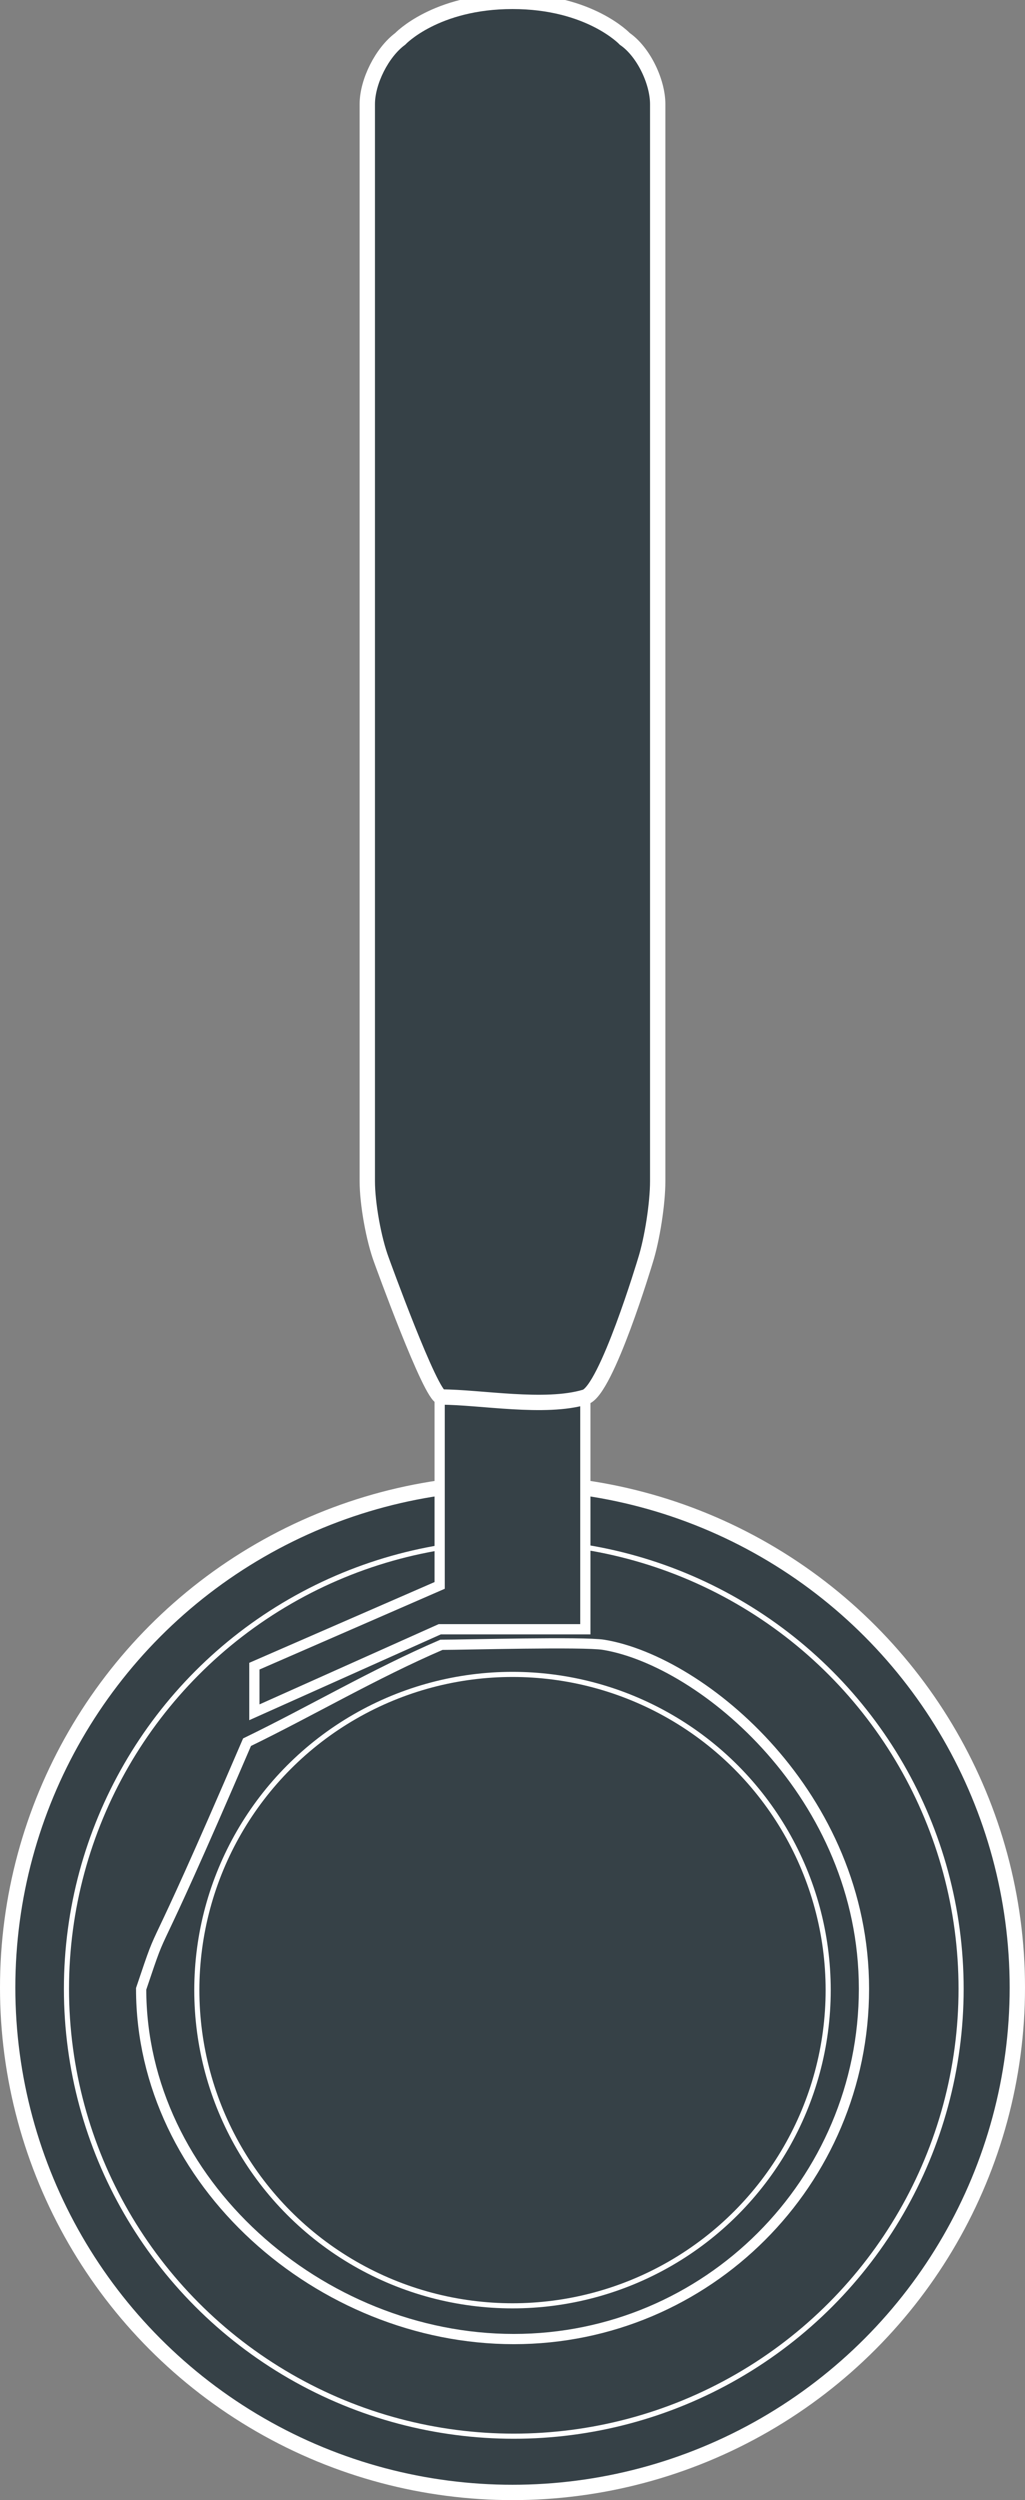 <?xml version="1.0" encoding="UTF-8" standalone="no"?>
<svg width="401px" height="978px" viewBox="0 0 401 978" version="1.1" xmlns="http://www.w3.org/2000/svg" xmlns:xlink="http://www.w3.org/1999/xlink" xmlns:sketch="http://www.bohemiancoding.com/sketch/ns">
    <rect x="0" y="0" width="401" height="978" fill="#808080" stroke="none"/>
    <!-- Generator: Sketch 3.0.4 (8053) - http://www.bohemiancoding.com/sketch -->
    <title>Group</title>
    <desc>Created with Sketch.</desc>
    <defs></defs>
    <g id="Page-1" stroke="none" stroke-width="1" fill="none" fill-rule="evenodd" sketch:type="MSPage">
        <g id="Group" sketch:type="MSLayerGroup" transform="translate(3, 1)" stroke="#FFFFFF">
            <circle id="Oval-1" stroke-width="6" fill="#364147" sketch:type="MSShapeGroup" cx="197.5" cy="776.5" r="197.5"></circle>
            <circle id="Oval-2" stroke-width="2" sketch:type="MSShapeGroup" cx="198" cy="777" r="175"></circle>
            <path d="M198,914 C273.663,914 335,852.663 335,777 C335,701.337 271.968,648.809 233.148,642.419 C225.338,641.133 178.381,642.419 169.704,642.419 C143.27,653.806 118.953,668.223 93.644,680.519 C52.218,777 62.781,745.64 52.218,777 C52.218,852.663 122.337,914 198,914 Z" id="Oval-3" stroke-width="4" sketch:type="MSShapeGroup"></path>
            <circle id="Oval-4" stroke-width="2" sketch:type="MSShapeGroup" cx="197.5" cy="777.5" r="123.5"></circle>
            <path d="M169,619.19 L169,460 L226,460 L226,636.339 L169.036,636.339 L96.515,668.817 L96.515,650.778 L169,619.19 Z" id="Rectangle-2" stroke-width="4" fill="#364147" sketch:type="MSShapeGroup"></path>
            <path d="M197.5,-0.461 C167.352,-0.461 153.538,14.236 153.538,14.236 C146.443,19.493 140.691,30.92 140.691,39.753 L140.691,461.002 C140.691,469.837 143.165,483.724 146.257,492.001 C146.257,492.001 165.59,545.503 169.694,545.503 C184.799,545.503 210.231,550.239 225.94,545.503 C234.252,542.997 249.452,492.237 249.452,492.237 C252.134,483.822 254.309,469.835 254.309,461.002 L254.309,39.753 C254.309,30.918 248.727,19.257 241.462,14.236 C241.462,14.236 227.648,-0.461 197.5,-0.461 Z" id="Rectangle-2" stroke-width="6" fill="#364147" sketch:type="MSShapeGroup"></path>
        </g>
    </g>
</svg>